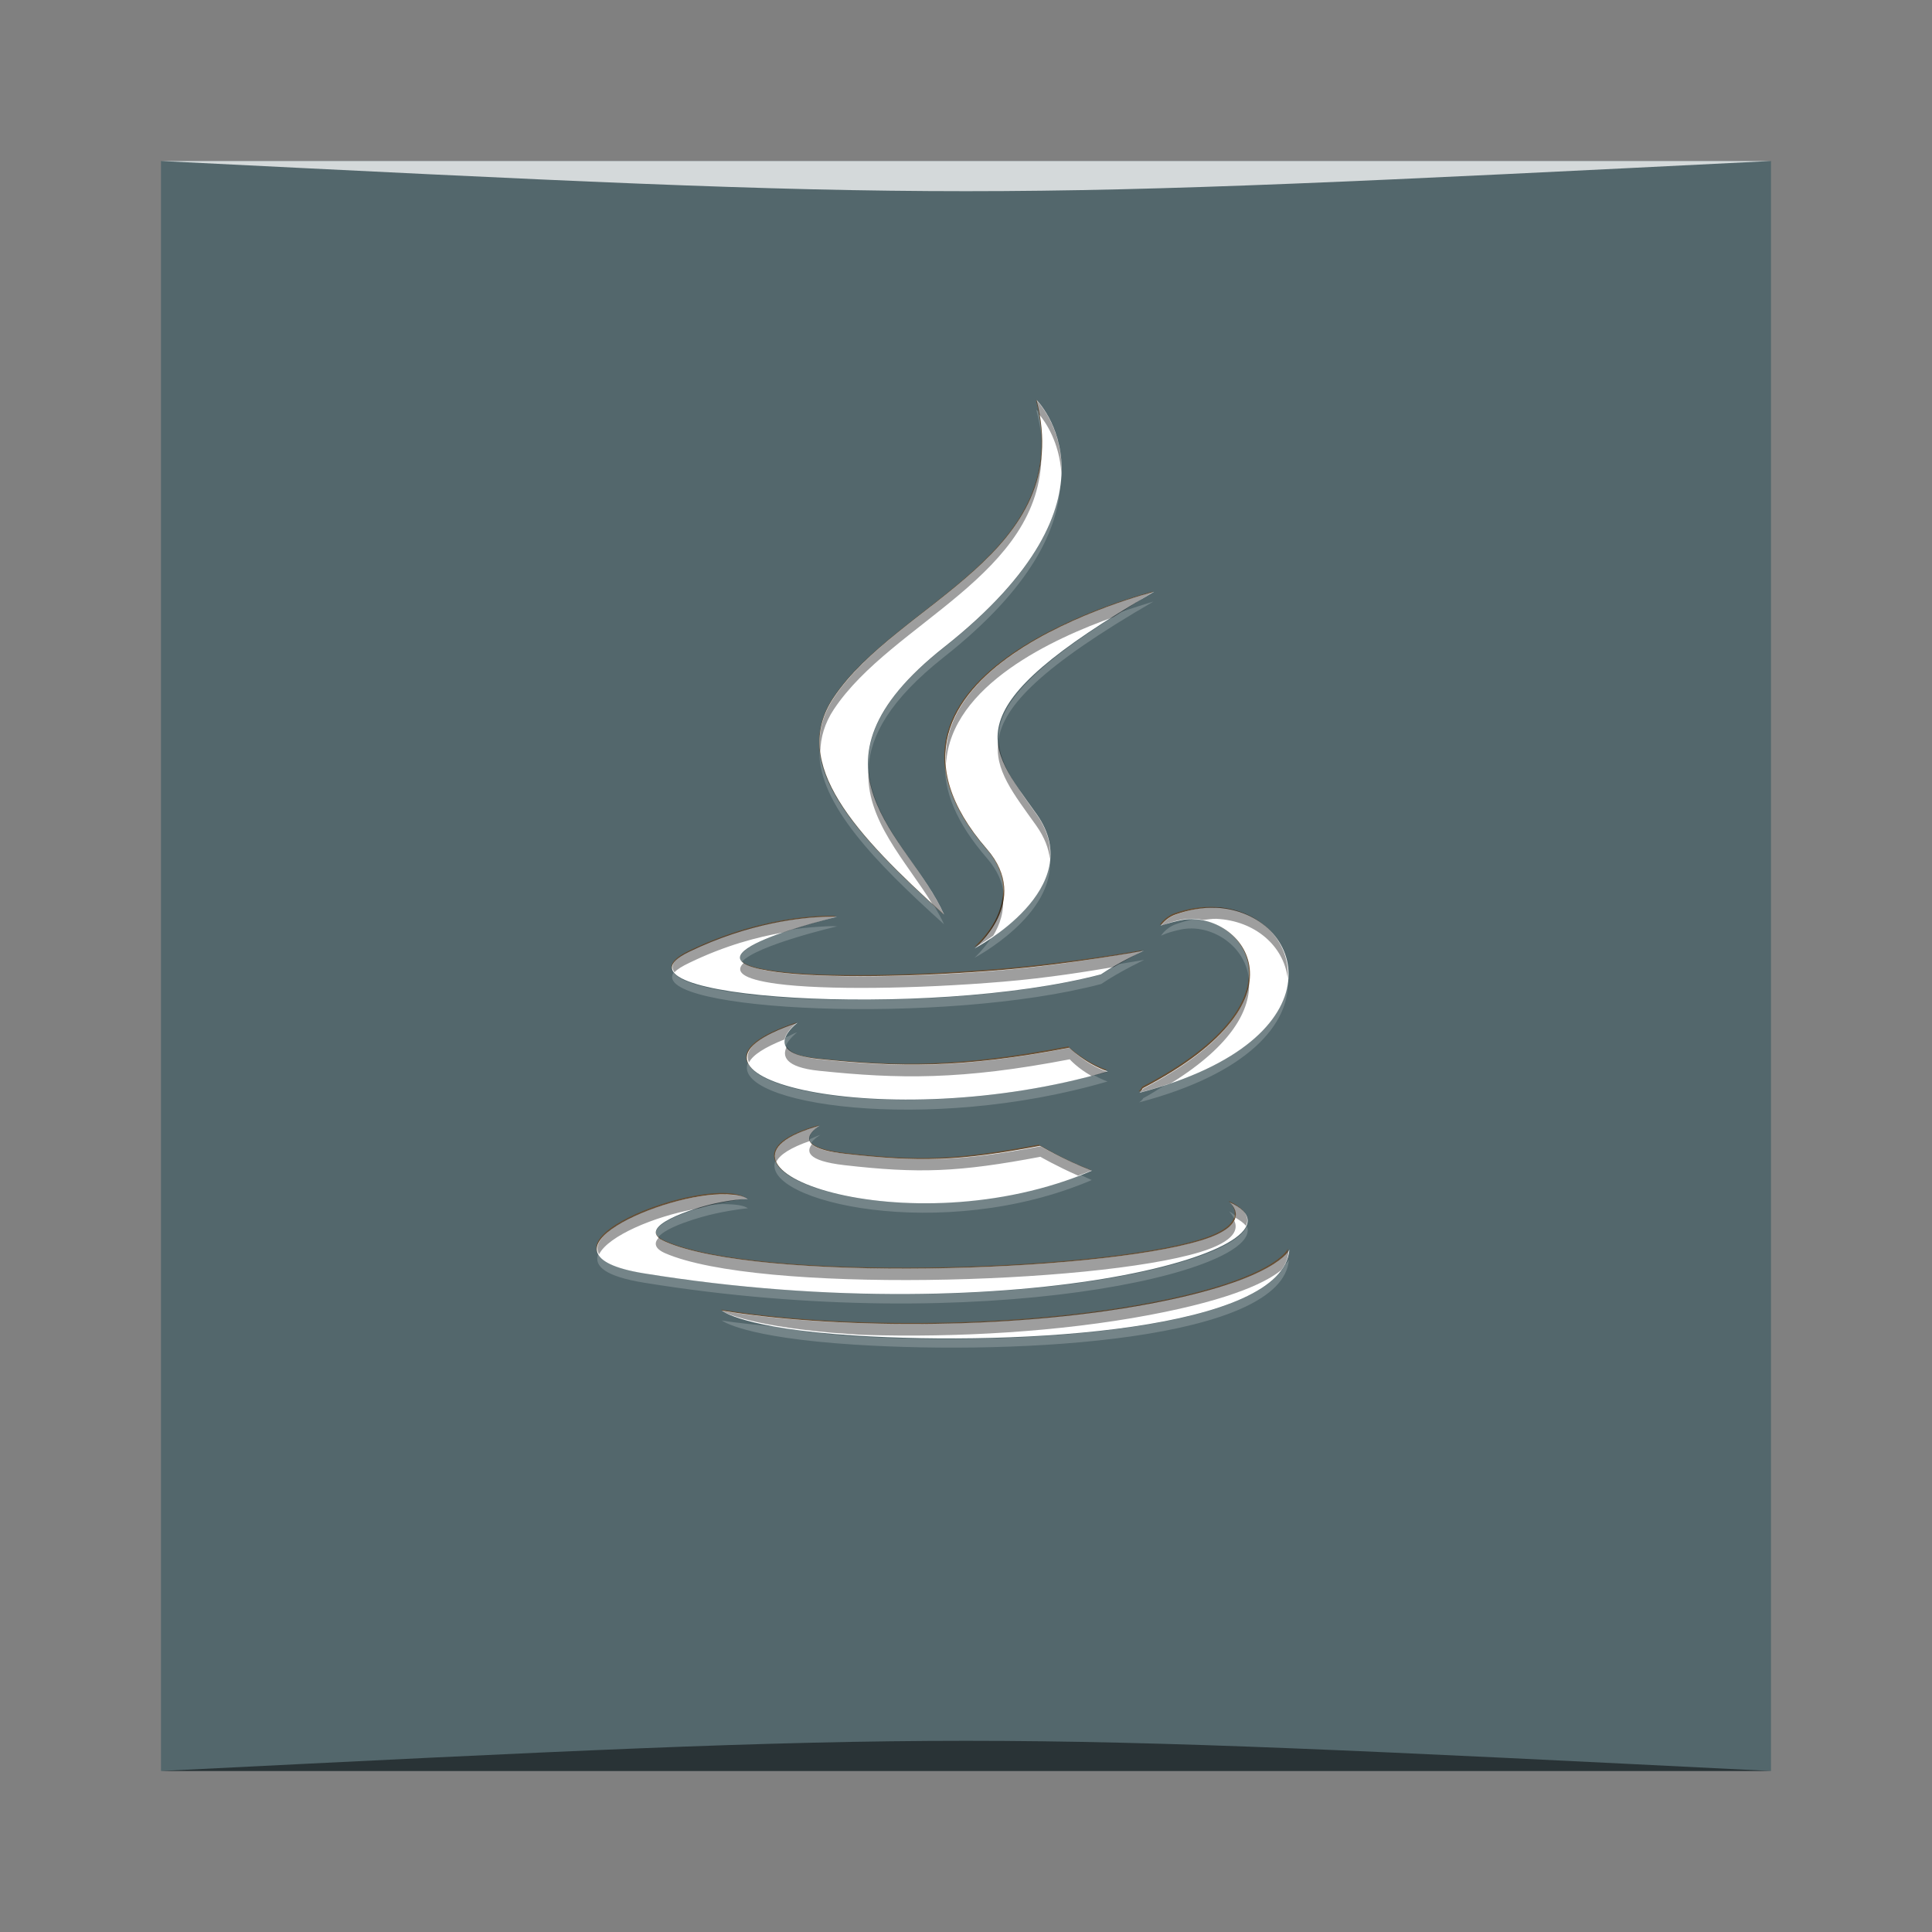 <?xml version="1.0" encoding="UTF-8" standalone="no"?>
<!-- Created with Inkscape (http://www.inkscape.org/) -->

<svg
   xmlns:dc="http://purl.org/dc/elements/1.1/"
   xmlns:cc="http://creativecommons.org/ns#"
   xmlns:rdf="http://www.w3.org/1999/02/22-rdf-syntax-ns#"
   xmlns:svg="http://www.w3.org/2000/svg"
   xmlns="http://www.w3.org/2000/svg"
   xmlns:sodipodi="http://sodipodi.sourceforge.net/DTD/sodipodi-0.dtd"
   xmlns:inkscape="http://www.inkscape.org/namespaces/inkscape"
   width="48"
   height="48"
   id="svg2"
   version="1.1"
   inkscape:version="0.48.4 r9939"
   sodipodi:docname="applications-java.svg">
  <rect width="100%" height="100%" fill="#808080" stroke="none"/>
  <defs
     id="defs4" />
  <sodipodi:namedview
     id="base"
     pagecolor="#ffffff"
     bordercolor="#666666"
     borderopacity="1.0"
     inkscape:pageopacity="0.0"
     inkscape:pageshadow="2"
     inkscape:zoom="11.313708"
     inkscape:cx="-6.057782"
     inkscape:cy="25.369888"
     inkscape:document-units="px"
     inkscape:current-layer="layer1"
     showgrid="true"
     inkscape:window-width="1871"
     inkscape:window-height="1056"
     inkscape:window-x="49"
     inkscape:window-y="24"
     inkscape:window-maximized="1">
    <inkscape:grid
       type="xygrid"
       id="grid3061" />
  </sodipodi:namedview>
  <g
     inkscape:label="Capa 1"
     inkscape:groupmode="layer"
     id="layer1"
     transform="translate(0,-1004.362)">
    <path
       id="path884"
       d="m 4,1008.362 0,40 40,0 0,-40 z"
       style="fill:#53676c;fill-opacity:1;stroke:none"
       inkscape:connector-curvature="0"
       sodipodi:nodetypes="ccccc" />
    <g
       transform="matrix(0.353,0,0,0.353,6.463,1009.706)"
       id="g898"
       style="fill:#793800;fill-opacity:0.538">
      <path
         style="fill:#793800;fill-opacity:0.538;fill-rule:evenodd"
         id="path3616"
         inkscape:connector-curvature="0"
         d="m 39.338,64.04 c 0,0 -2.521,1.467 1.796,1.962 5.23,0.597 7.903,0.511 13.665,-0.578 0,0 1.518,0.95 3.634,1.772 -12.921,5.536 -29.243,-0.321 -19.095,-3.156 l 0,0 z" />
      <path
         style="fill:#793800;fill-opacity:0.538;fill-rule:evenodd"
         id="path3618"
         inkscape:connector-curvature="0"
         d="m 37.758,56.815 c 0,0 -2.828,2.093 1.492,2.54 5.588,0.577 9.999,0.624 17.636,-0.846 0,0 1.054,1.07 2.713,1.655 -15.62,4.569 -33.017,0.359 -21.841,-3.35 l 0,0 z" />
      <path
         style="fill:#793800;fill-opacity:0.538;fill-rule:evenodd"
         id="path3620"
         inkscape:connector-curvature="0"
         d="m 51.068,44.557 c 3.185,3.667 -0.835,6.964 -0.835,6.964 0,0 8.084,-4.172 4.372,-9.399 -3.468,-4.872 -6.126,-7.293 8.267,-15.64 1.46e-4,0 -22.594,5.642 -11.804,18.076 l 0,0 z" />
      <path
         style="fill:#793800;fill-opacity:0.538;fill-rule:evenodd"
         id="path3622"
         inkscape:connector-curvature="0"
         d="m 68.157,69.385 c 0,0 1.866,1.538 -2.055,2.728 -7.456,2.258 -31.04,2.94 -37.591,0.09 -2.353,-1.025 2.062,-2.445 3.451,-2.746 1.448,-0.313 2.275,-0.256 2.275,-0.256 -2.619,-1.844 -16.927,3.622 -7.267,5.189 26.343,4.27 48.019,-1.923 41.187,-5.006 l 0,-10e-7 z" />
      <path
         style="fill:#793800;fill-opacity:0.538;fill-rule:evenodd"
         id="path3624"
         inkscape:connector-curvature="0"
         d="m 40.551,49.328 c 0,0 -11.995,2.85 -4.247,3.885 3.272,0.438 9.791,0.337 15.868,-0.173 4.965,-0.417 9.947,-1.308 9.947,-1.308 0,0 -1.749,0.75 -3.016,1.615 -12.183,3.204 -35.713,1.712 -28.938,-1.564 5.727,-2.771 10.386,-2.456 10.386,-2.456 l 0,0 z" />
      <path
         style="fill:#793800;fill-opacity:0.538;fill-rule:evenodd"
         id="path3626"
         inkscape:connector-curvature="0"
         d="m 62.069,61.355 c 12.383,-6.433 6.657,-12.616 2.661,-11.783 -0.977,0.204 -1.416,0.381 -1.416,0.381 0,0 0.364,-0.57 1.057,-0.816 7.907,-2.778 13.986,8.197 -2.55,12.544 -1.47e-4,0 0.19,-0.172 0.247,-0.326 l 0,0 z" />
      <path
         style="fill:#793800;fill-opacity:0.538;fill-rule:evenodd"
         id="path3628"
         inkscape:connector-curvature="0"
         d="m 54.605,13 c 0,0 6.857,6.861 -6.505,17.407 -10.715,8.463 -2.443,13.287 -0.004,18.802 C 41.84,43.565 37.252,38.597 40.329,33.973 44.849,27.187 57.37,23.896 54.604,13 l 0,0 z" />
      <path
         style="fill:#793800;fill-opacity:0.538;fill-rule:evenodd"
         id="path3630"
         inkscape:connector-curvature="0"
         d="m 41.768,78.793 c 11.884,0.76 30.138,-0.423 30.57,-6.047 0,0 -0.83,2.132 -9.822,3.823 -10.144,1.91 -22.659,1.687 -30.078,0.462 0,0 1.52,1.258 9.33,1.761 l 0,0 z" />
    </g>
    <path
       style="fill:#ffffff;fill-opacity:1;fill-rule:evenodd;opacity:1"
       d="m 25.754,1014.3 c 0.977,3.851 -3.449,5.003 -5.046,7.401 -1.088,1.634 0.537,3.388 2.747,5.383 -0.862,-1.949 -3.787,-3.653 0,-6.644 4.722,-3.727 2.299,-6.14 2.299,-6.14 z m 2.916,4.766 c 5.2e-5,0 -7.963,1.998 -4.149,6.392 1.126,1.296 -0.308,2.467 -0.308,2.467 0,0 2.854,-1.489 1.542,-3.336 -1.226,-1.722 -2.171,-2.573 2.916,-5.523 z m 1.542,7.85 c -0.315,-0.015 -0.66,0.045 -1.009,0.168 -0.245,0.087 -0.364,0.28 -0.364,0.28 0,0 0.159,-0.068 0.505,-0.14 1.412,-0.294 3.423,1.904 -0.953,4.177 -0.02,0.054 -0.084,0.112 -0.084,0.112 5.113,-1.344 4.11,-4.492 1.906,-4.598 z m -9.7,0.224 c -0.558,0.015 -1.874,0.135 -3.392,0.869 -2.394,1.158 5.927,1.693 10.233,0.561 0.448,-0.305 1.065,-0.589 1.065,-0.589 0,0 -1.75,0.329 -3.504,0.477 -2.148,0.18 -4.451,0.211 -5.607,0.056 -2.738,-0.366 1.486,-1.374 1.486,-1.374 0,1e-4 -0.094,-0.01 -0.28,1e-4 z m -0.701,2.635 c -3.95,1.311 2.189,2.82 7.71,1.206 -0.587,-0.207 -0.953,-0.589 -0.953,-0.589 -2.699,0.519 -4.249,0.484 -6.224,0.281 -1.527,-0.158 -0.533,-0.897 -0.533,-0.897 z m 0.561,2.551 c -3.586,1.002 2.19,3.078 6.756,1.121 -0.748,-0.291 -1.29,-0.617 -1.29,-0.617 -2.036,0.385 -3.002,0.407 -4.85,0.196 -1.526,-0.175 -0.617,-0.701 -0.617,-0.701 z m -2.327,1.71 c -1.541,-0.059 -5.034,1.478 -2.047,1.962 9.31,1.509 16.965,-0.677 14.55,-1.766 0,0 0.657,0.533 -0.729,0.953 -2.635,0.798 -10.973,1.035 -13.288,0.028 -0.832,-0.362 0.743,-0.847 1.234,-0.953 0.512,-0.111 0.813,-0.112 0.813,-0.112 -0.116,-0.082 -0.312,-0.104 -0.533,-0.113 z m 13.989,1.374 c 0,0 -0.299,0.748 -3.476,1.346 -3.585,0.675 -8.003,0.601 -10.625,0.168 0,0 0.52,0.439 3.28,0.617 4.2,0.269 10.669,-0.143 10.821,-2.131 z"
       id="path1032"
       inkscape:connector-curvature="0" />
    <path
       style="fill:#000000;fill-opacity:0.381;fill-rule:evenodd"
       d="m 25.745,1014.3 c 0.032,0.125 0.057,0.245 0.078,0.365 0.142,0.17 0.496,0.669 0.547,1.458 0.044,-1.164 -0.625,-1.823 -0.625,-1.823 z m 0.13,1.328 c -0.214,2.833 -3.759,3.969 -5.156,6.068 -0.293,0.44 -0.398,0.894 -0.339,1.354 0.006,-0.361 0.106,-0.719 0.339,-1.068 1.441,-2.164 5.158,-3.32 5.156,-6.354 z m 2.786,3.438 c 4.3e-5,0 -5.362,1.348 -5.156,4.271 0.113,-1.956 2.699,-3.125 4.167,-3.646 0.319,-0.201 0.604,-0.401 0.99,-0.625 z m -3.854,3.698 c -0.116,0.714 0.373,1.316 0.938,2.109 0.205,0.289 0.31,0.567 0.339,0.833 0.032,-0.351 -0.058,-0.725 -0.339,-1.12 -0.487,-0.684 -0.9,-1.227 -0.938,-1.823 z m -3.229,0.703 c -0.085,1.264 0.939,2.295 1.589,3.359 0.096,0.088 0.188,0.172 0.286,0.26 -0.522,-1.179 -1.788,-2.28 -1.875,-3.62 z m 3.333,3.151 c -0.071,0.753 -0.703,1.302 -0.703,1.302 0,0 0.195,-0.121 0.469,-0.312 0.162,-0.271 0.282,-0.6 0.234,-0.99 z m 5.312,0.286 c -0.315,-0.015 -0.666,0.059 -1.016,0.182 -0.245,0.087 -0.365,0.286 -0.365,0.286 0,0 0.149,-0.084 0.495,-0.156 0.177,-0.037 0.365,-0.037 0.547,0 0.009,0 0.017,0 0.026,0 0.104,-0.01 0.213,-0.031 0.312,-0.026 0.964,0.047 1.678,0.679 1.771,1.484 0.063,-0.934 -0.699,-1.719 -1.771,-1.771 z m -9.714,0.234 c -0.558,0.015 -1.867,0.125 -3.385,0.859 -0.395,0.191 -0.487,0.368 -0.365,0.521 0.067,-0.076 0.194,-0.152 0.365,-0.234 0.898,-0.435 1.702,-0.645 2.344,-0.755 0.64,-0.219 1.328,-0.391 1.328,-0.391 0,2e-4 -0.1,-0.01 -0.286,0 z m 7.917,0.833 c 0,0 -1.761,0.347 -3.516,0.495 -2.148,0.18 -4.443,0.207 -5.599,0.052 -0.456,-0.061 -0.712,-0.145 -0.833,-0.234 -0.216,0.202 -0.075,0.4 0.833,0.521 1.156,0.155 3.451,0.128 5.599,-0.052 1.148,-0.096 2.105,-0.256 2.76,-0.365 0.377,-0.22 0.755,-0.417 0.755,-0.417 z m 2.604,0.781 c -0.095,0.752 -0.78,1.695 -2.63,2.656 -0.02,0.054 -0.104,0.104 -0.104,0.104 0.282,-0.074 0.535,-0.15 0.781,-0.234 0.016,-0.01 0.037,-0.017 0.052,-0.026 1.484,-0.928 1.946,-1.817 1.901,-2.5 z m -11.224,1.016 c -1.019,0.338 -1.338,0.682 -1.198,0.99 0.099,-0.19 0.39,-0.376 0.885,-0.573 0.043,-0.214 0.312,-0.417 0.312,-0.417 z m -0.26,0.599 c -0.114,0.223 -0.058,0.51 0.807,0.599 1.975,0.204 3.525,0.233 6.224,-0.286 0,0 0.196,0.222 0.547,0.417 0.13,-0.034 0.261,-0.066 0.391,-0.104 -0.587,-0.207 -0.938,-0.599 -0.938,-0.599 -2.699,0.519 -4.249,0.49 -6.224,0.286 -0.504,-0.052 -0.726,-0.181 -0.807,-0.312 z m 0.833,1.953 c -0.928,0.259 -1.236,0.597 -1.094,0.911 0.085,-0.185 0.372,-0.361 0.833,-0.521 -0.068,-0.189 0.26,-0.391 0.26,-0.391 z m -0.208,0.469 c -0.132,0.169 -0.146,0.411 0.807,0.521 1.848,0.211 2.833,0.177 4.87,-0.208 0,0 0.401,0.232 0.938,0.469 0.113,-0.043 0.226,-0.082 0.339,-0.13 -0.748,-0.291 -1.276,-0.599 -1.276,-0.599 -2.036,0.385 -3.021,0.393 -4.87,0.182 -0.488,-0.056 -0.708,-0.135 -0.807,-0.234 z m -2.135,1.25 c -1.193,-0.046 -3.53,0.846 -3.151,1.484 0.229,-0.458 1.379,-0.939 2.37,-1.12 0.05,-0.017 0.082,-0.012 0.13,-0.026 0.146,-0.043 0.298,-0.084 0.391,-0.104 0.512,-0.111 0.807,-0.13 0.807,-0.13 -0.116,-0.082 -0.327,-0.096 -0.547,-0.104 z m 12.5,0.182 c 0,0 0.206,0.177 0.156,0.391 0.106,0.066 0.218,0.137 0.26,0.208 0.107,-0.216 -0.022,-0.421 -0.417,-0.599 z m 0.13,0.469 c -0.088,0.155 -0.34,0.337 -0.859,0.495 -2.635,0.798 -10.966,1.032 -13.281,0.026 -0.079,-0.034 -0.118,-0.067 -0.156,-0.104 -0.124,0.128 -0.118,0.271 0.156,0.391 2.315,1.006 10.646,0.772 13.281,-0.026 0.918,-0.279 0.949,-0.592 0.859,-0.781 z m 1.354,0.729 c 0,0 -0.286,0.73 -3.464,1.328 -3.585,0.675 -8.003,0.615 -10.625,0.182 0,0 0.529,0.349 2.76,0.547 0.268,0.014 0.528,0.043 0.807,0.052 2.25,0.068 4.817,-0.073 7.057,-0.495 2.14,-0.403 2.965,-0.855 3.281,-1.12 0.115,-0.158 0.168,-0.311 0.182,-0.495 z"
       id="path1103"
       inkscape:connector-curvature="0" />
    <path
       style="fill:#ffffff;fill-opacity:0.194;fill-rule:evenodd"
       d="m 25.745,1014.539 c 0.061,0.241 0.109,0.482 0.13,0.703 -0.007,-0.207 -0.035,-0.426 -0.078,-0.651 -0.017,-0.018 -0.052,-0.052 -0.052,-0.052 z m 0.599,1.875 c -0.132,1.035 -0.825,2.406 -2.891,4.037 -1.48,1.169 -1.922,2.127 -1.875,2.995 0.045,-0.807 0.53,-1.698 1.875,-2.76 2.213,-1.747 2.831,-3.215 2.891,-4.271 z m 2.318,2.891 c 10e-6,0 -0.348,0.105 -0.807,0.26 -2.339,1.448 -3.082,2.373 -3.047,3.177 0.12,-0.842 1.082,-1.83 3.854,-3.438 z m -8.307,3.724 c -0.002,1.322 1.372,2.739 3.099,4.297 -0.065,-0.147 -0.149,-0.297 -0.234,-0.443 -1.516,-1.384 -2.727,-2.66 -2.865,-3.854 z m 3.125,0.286 c -0.031,0.698 0.267,1.478 1.042,2.37 0.266,0.306 0.384,0.607 0.417,0.885 0.019,-0.342 -0.074,-0.699 -0.417,-1.094 -0.688,-0.793 -1.004,-1.522 -1.042,-2.162 z m 2.604,2.37 c -0.065,0.892 -0.923,1.614 -1.458,1.979 -0.201,0.301 -0.417,0.495 -0.417,0.495 0,0 2.001,-1.046 1.875,-2.474 z m 3.594,1.51 c -0.154,0.028 -0.311,0.074 -0.469,0.13 -0.245,0.087 -0.365,0.286 -0.365,0.286 0,0 0.149,-0.084 0.495,-0.156 0.743,-0.155 1.635,0.404 1.693,1.276 0.096,-0.881 -0.625,-1.505 -1.354,-1.536 z m -9.167,0.182 c -0.19,0.01 -0.489,0.028 -0.833,0.078 -0.724,0.232 -1.487,0.557 -1.25,0.807 0.358,-0.417 2.37,-0.885 2.37,-0.885 0,0 -0.1,-0.01 -0.286,-2e-4 z m 7.917,0.833 c 0,0 -0.38,0.062 -0.625,0.104 -0.15,0.083 -0.302,0.165 -0.443,0.261 -3.633,0.956 -10.123,0.739 -10.625,-0.052 -0.621,0.956 6.685,1.323 10.625,0.286 0.448,-0.306 1.068,-0.599 1.068,-0.599 z m 3.568,0.547 c -0.103,0.883 -0.983,1.897 -3.073,2.578 -0.17,0.101 -0.326,0.211 -0.521,0.312 -0.02,0.054 -0.104,0.104 -0.104,0.104 2.762,-0.726 3.731,-1.98 3.698,-2.995 z m -12.188,1.25 c -0.115,0.038 -0.189,0.092 -0.286,0.13 -0.028,0.072 -0.033,0.137 0,0.208 0.082,-0.18 0.286,-0.339 0.286,-0.339 z m -1.224,0.755 c -0.441,1.031 4.447,1.781 8.932,0.469 -0.127,-0.045 -0.234,-0.101 -0.339,-0.156 -4.044,1.087 -8.283,0.565 -8.594,-0.312 z m 1.797,1.797 c -0.103,0.028 -0.173,0.073 -0.26,0.104 0.001,0.032 0.002,0.072 0.026,0.104 0.075,-0.117 0.234,-0.208 0.234,-0.208 z m -1.12,0.651 c -0.363,0.996 4.154,2.058 7.865,0.469 -0.117,-0.046 -0.181,-0.084 -0.286,-0.13 -3.364,1.307 -7.261,0.551 -7.578,-0.339 z m -1.224,1.068 c -0.115,-0.01 -0.257,0.013 -0.391,0.026 -0.508,0.125 -1.6,0.489 -1.302,0.807 0.2,-0.276 1.086,-0.524 1.432,-0.599 0.512,-0.111 0.807,-0.13 0.807,-0.13 -0.116,-0.082 -0.327,-0.096 -0.547,-0.104 z m 12.5,0.182 c 0,0 0.084,0.086 0.13,0.182 0.008,-0.026 0.025,-0.054 0.026,-0.078 -0.053,-0.033 -0.087,-0.072 -0.156,-0.104 z m 0.443,0.365 c -0.444,1.109 -7.119,2.445 -14.974,1.172 -0.689,-0.112 -1.043,-0.277 -1.146,-0.469 -0.107,0.288 0.176,0.546 1.146,0.703 8.381,1.359 15.414,-0.272 14.974,-1.406 z m 1.042,0.833 c 0,0 -4.86e-4,0.025 -0.078,0.104 -0.852,1.682 -6.792,2.049 -10.729,1.797 -0.867,-0.056 -1.449,-0.149 -1.927,-0.234 -0.483,-0.048 -0.948,-0.089 -1.354,-0.156 0,0 0.521,0.421 3.281,0.599 4.2,0.269 10.655,-0.122 10.807,-2.109 z"
       id="path1108"
       inkscape:connector-curvature="0" />
    <path
       style="opacity:0.5;fill:#000000;fill-opacity:1;stroke:none"
       d="m 4,1048.362 0,0 c 20,-1 20,-1 40,0 z"
       id="path3257"
       inkscape:connector-curvature="0"
       sodipodi:nodetypes="cccc" />
    <path
       sodipodi:nodetypes="cccc"
       inkscape:connector-curvature="0"
       id="path4027"
       d="m 4,1008.362 0,0 c 20,1 20,1 40,0 z"
       style="opacity:0.75;fill:#ffffff;fill-opacity:1;stroke:none" />
  </g>
</svg>
